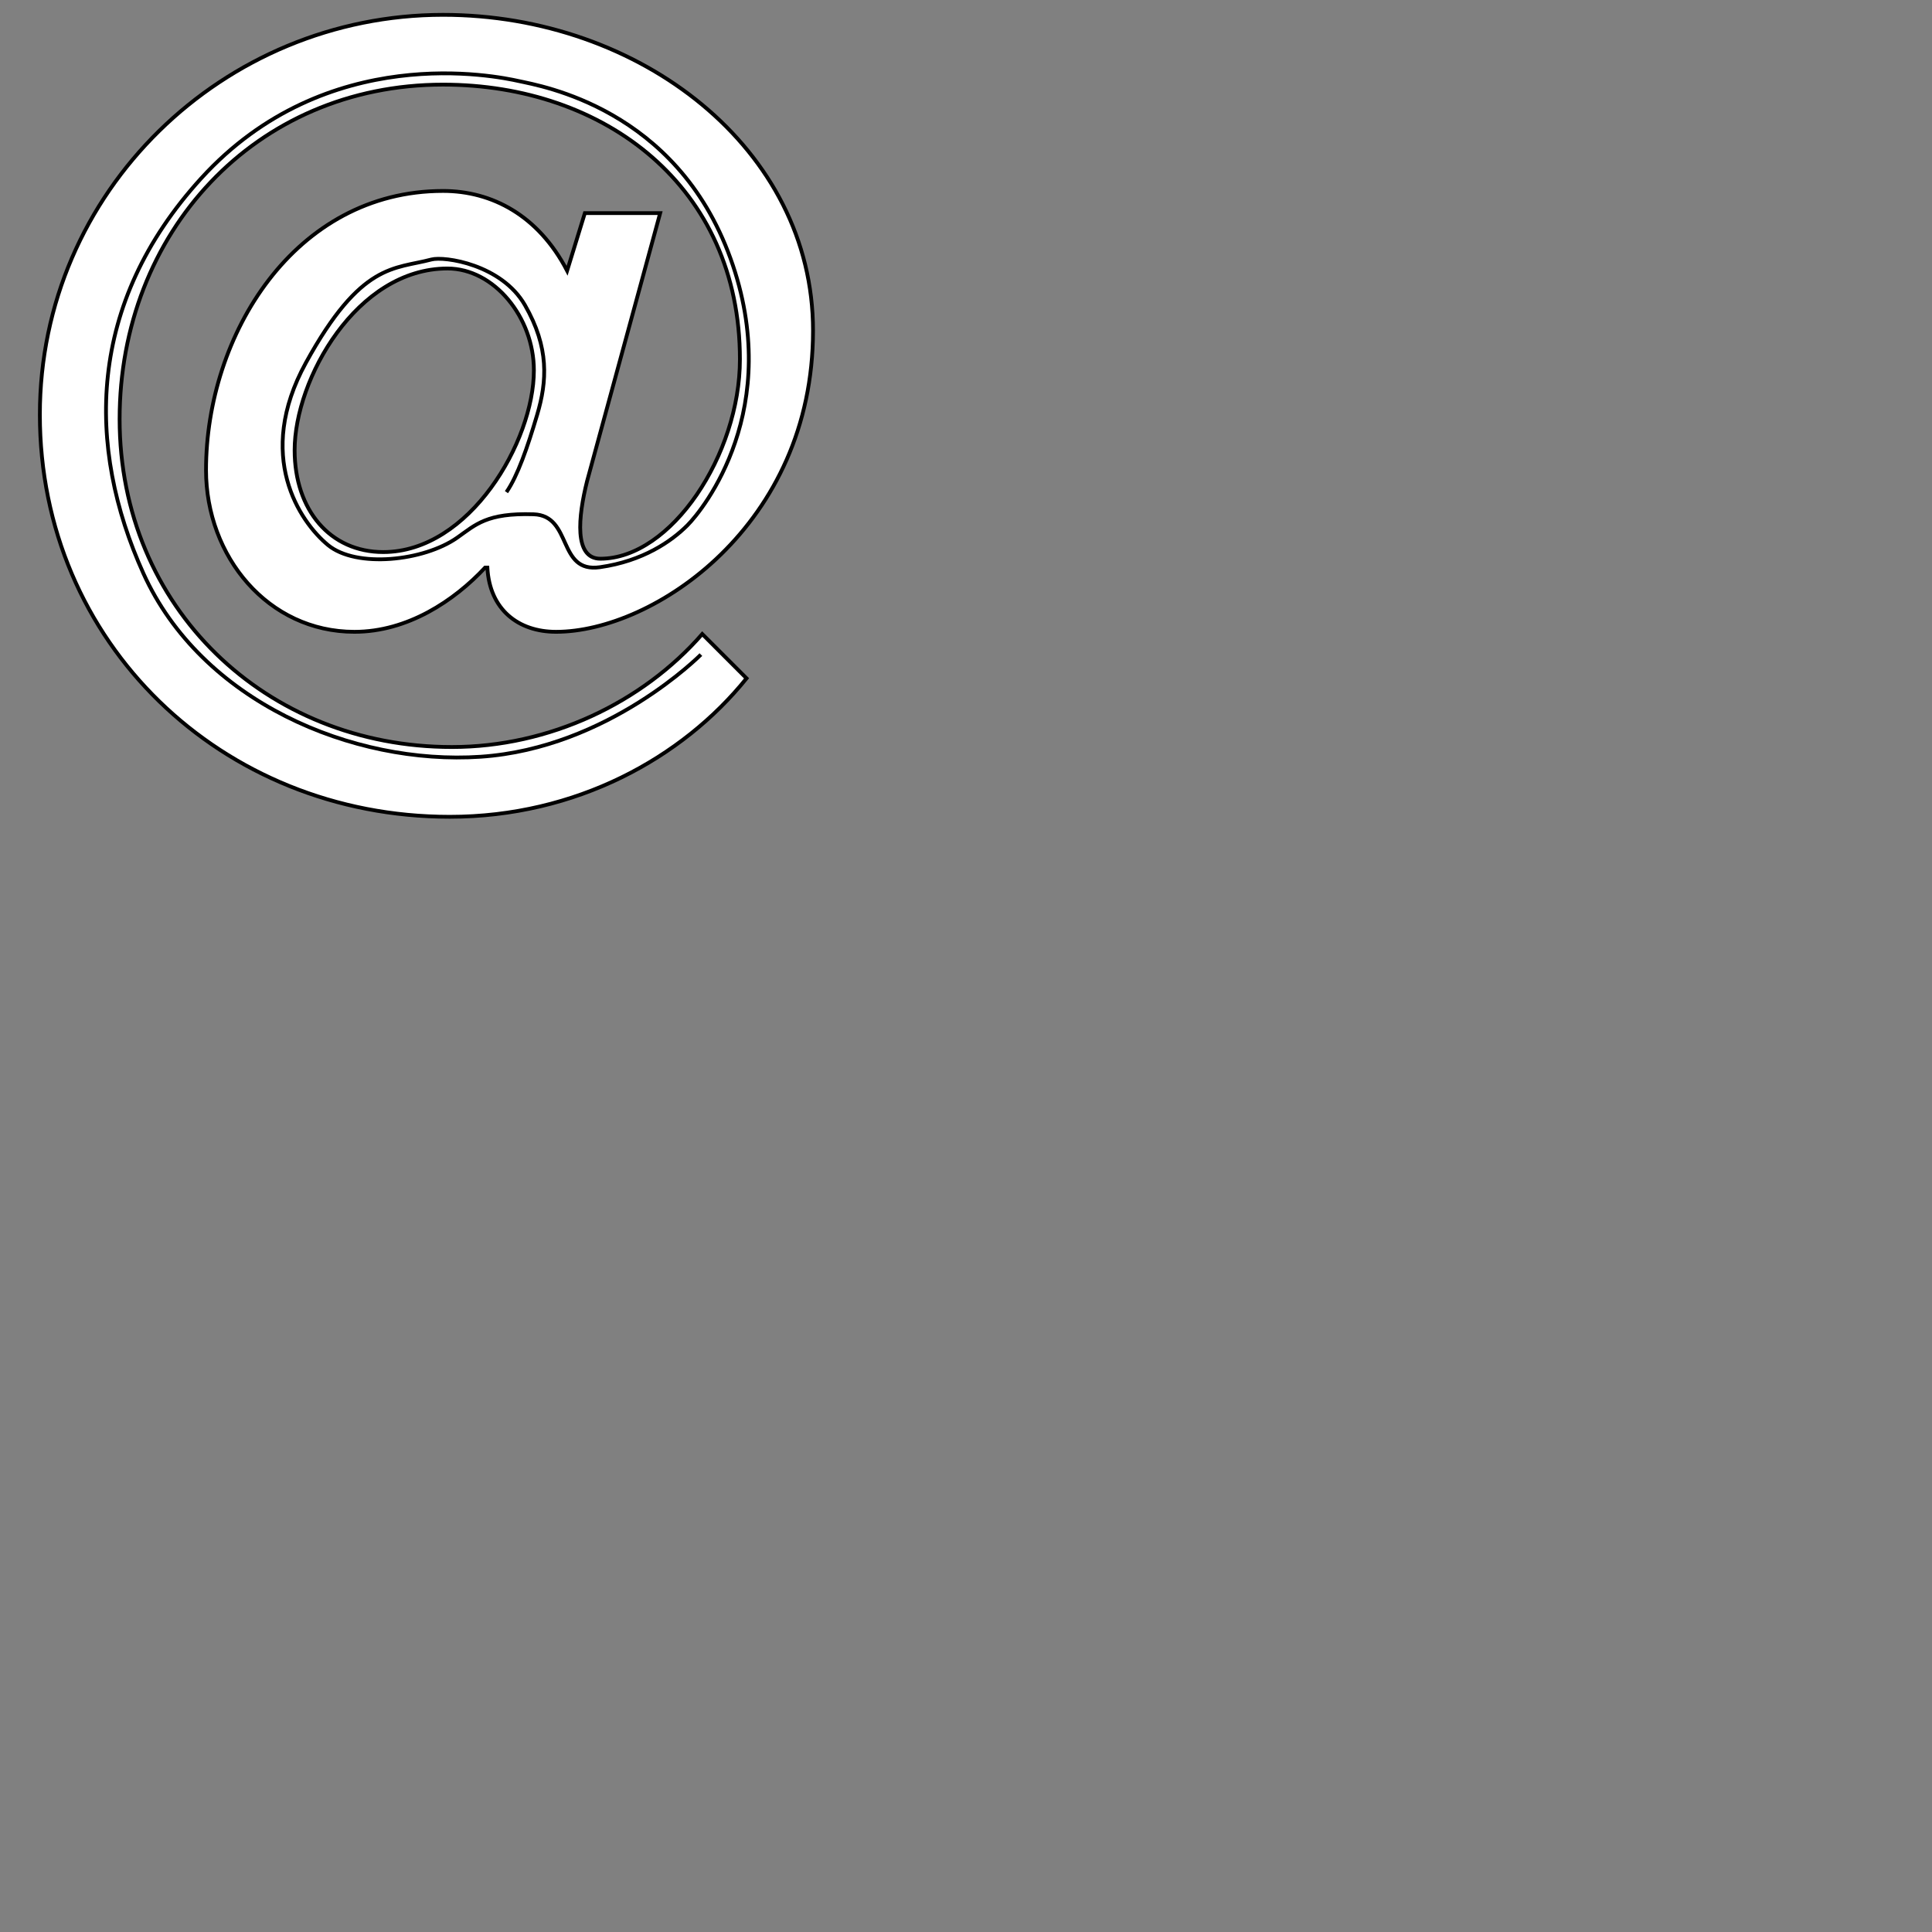 <?xml version="1.0" encoding="utf-8"?>
<!-- Generator: Adobe Illustrator 13.0.2, SVG Export Plug-In . SVG Version: 6.00 Build 14948)  -->
<!DOCTYPE svg PUBLIC "-//W3C//DTD SVG 1.1//EN" "http://www.w3.org/Graphics/SVG/1.1/DTD/svg11.dtd">
<svg version="1.1" xmlns="http://www.w3.org/2000/svg" xmlns:xlink="http://www.w3.org/1999/xlink" x="0px" y="0px" width="510px"
	 height="510px" viewBox="-5.023 595.584 510 510" enable-background="new -5.023 595.584 510 510" xml:space="preserve">
<rect x="-5.023" y="595.584" width="510" height="510" fill="#808080" stroke="none"/>
<g id="atsign">
	<path fill="#FFFFFF" stroke="#000000" d="M192.05,774.647c-16.958,21.053-45.029,36.551-78.363,36.551
		C53.454,811.198,5.5,765.29,5.5,705.057C5.5,645.991,54.039,599.5,111.933,599.5c52.048,0,97.662,35.381,97.662,83.334
		c0,51.462-42.105,79.533-67.837,79.533c-9.941,0-17.544-5.849-18.128-16.959h-0.584c-8.188,8.771-20.467,16.959-34.503,16.959
		c-22.807,0-39.181-19.883-39.181-42.689c0-35.674,23.392-73.686,62.573-73.686c12.866,0,25.146,6.434,32.749,21.054l4.68-15.206
		h19.881l-19.298,70.762c-2.339,9.356-3.508,20.468,3.509,20.468c18.714,0,36.843-27.486,36.843-52.632
		c0-45.614-35.673-72.516-78.364-72.516c-49.707,0-85.381,39.183-85.381,88.305c0,49.708,38.598,86.552,87.721,86.552
		c25.73,0,50.293-11.696,66.082-29.825L192.05,774.647z M72.751,714.413c0,15.79,9.357,26.901,23.392,26.901
		c22.807,0,39.766-29.24,39.766-47.954c0-14.034-10.526-26.9-22.807-26.9C89.126,666.46,72.751,695.699,72.751,714.413z"/>
</g>
<g id="guide">
	<path fill="none" stroke="#000000" d="M179.996,768.377c0,0-24.366,24.691-58.154,26.967c-33.788,2.273-73.75-14.62-89.018-48.409
		c-15.109-33.433-14.945-71.149,15.269-104.288c33.136-36.343,77.973-26.966,83.82-25.666c5.848,1.3,41.585,7.148,55.882,46.784
		c14.294,39.635-7.148,66.276-11.373,70.5c-4.223,4.223-11.695,9.421-23.067,11.045c-11.37,1.625-7.147-13.645-17.543-13.969
		c-12.357-0.387-15.258,2.735-20.143,6.172c-8.771,6.173-26.64,8.122-34.113,1.949c-7.473-6.172-19.315-23.542-5.848-48.083
		c14.62-26.64,23.392-24.69,33.139-27.29c3.453-0.921,18.518,1.3,24.691,12.021c6.471,11.242,5.848,20.144,3.248,28.916
		c-2.598,8.771-5.198,16.243-8.122,20.468"/>
</g>
</svg>
